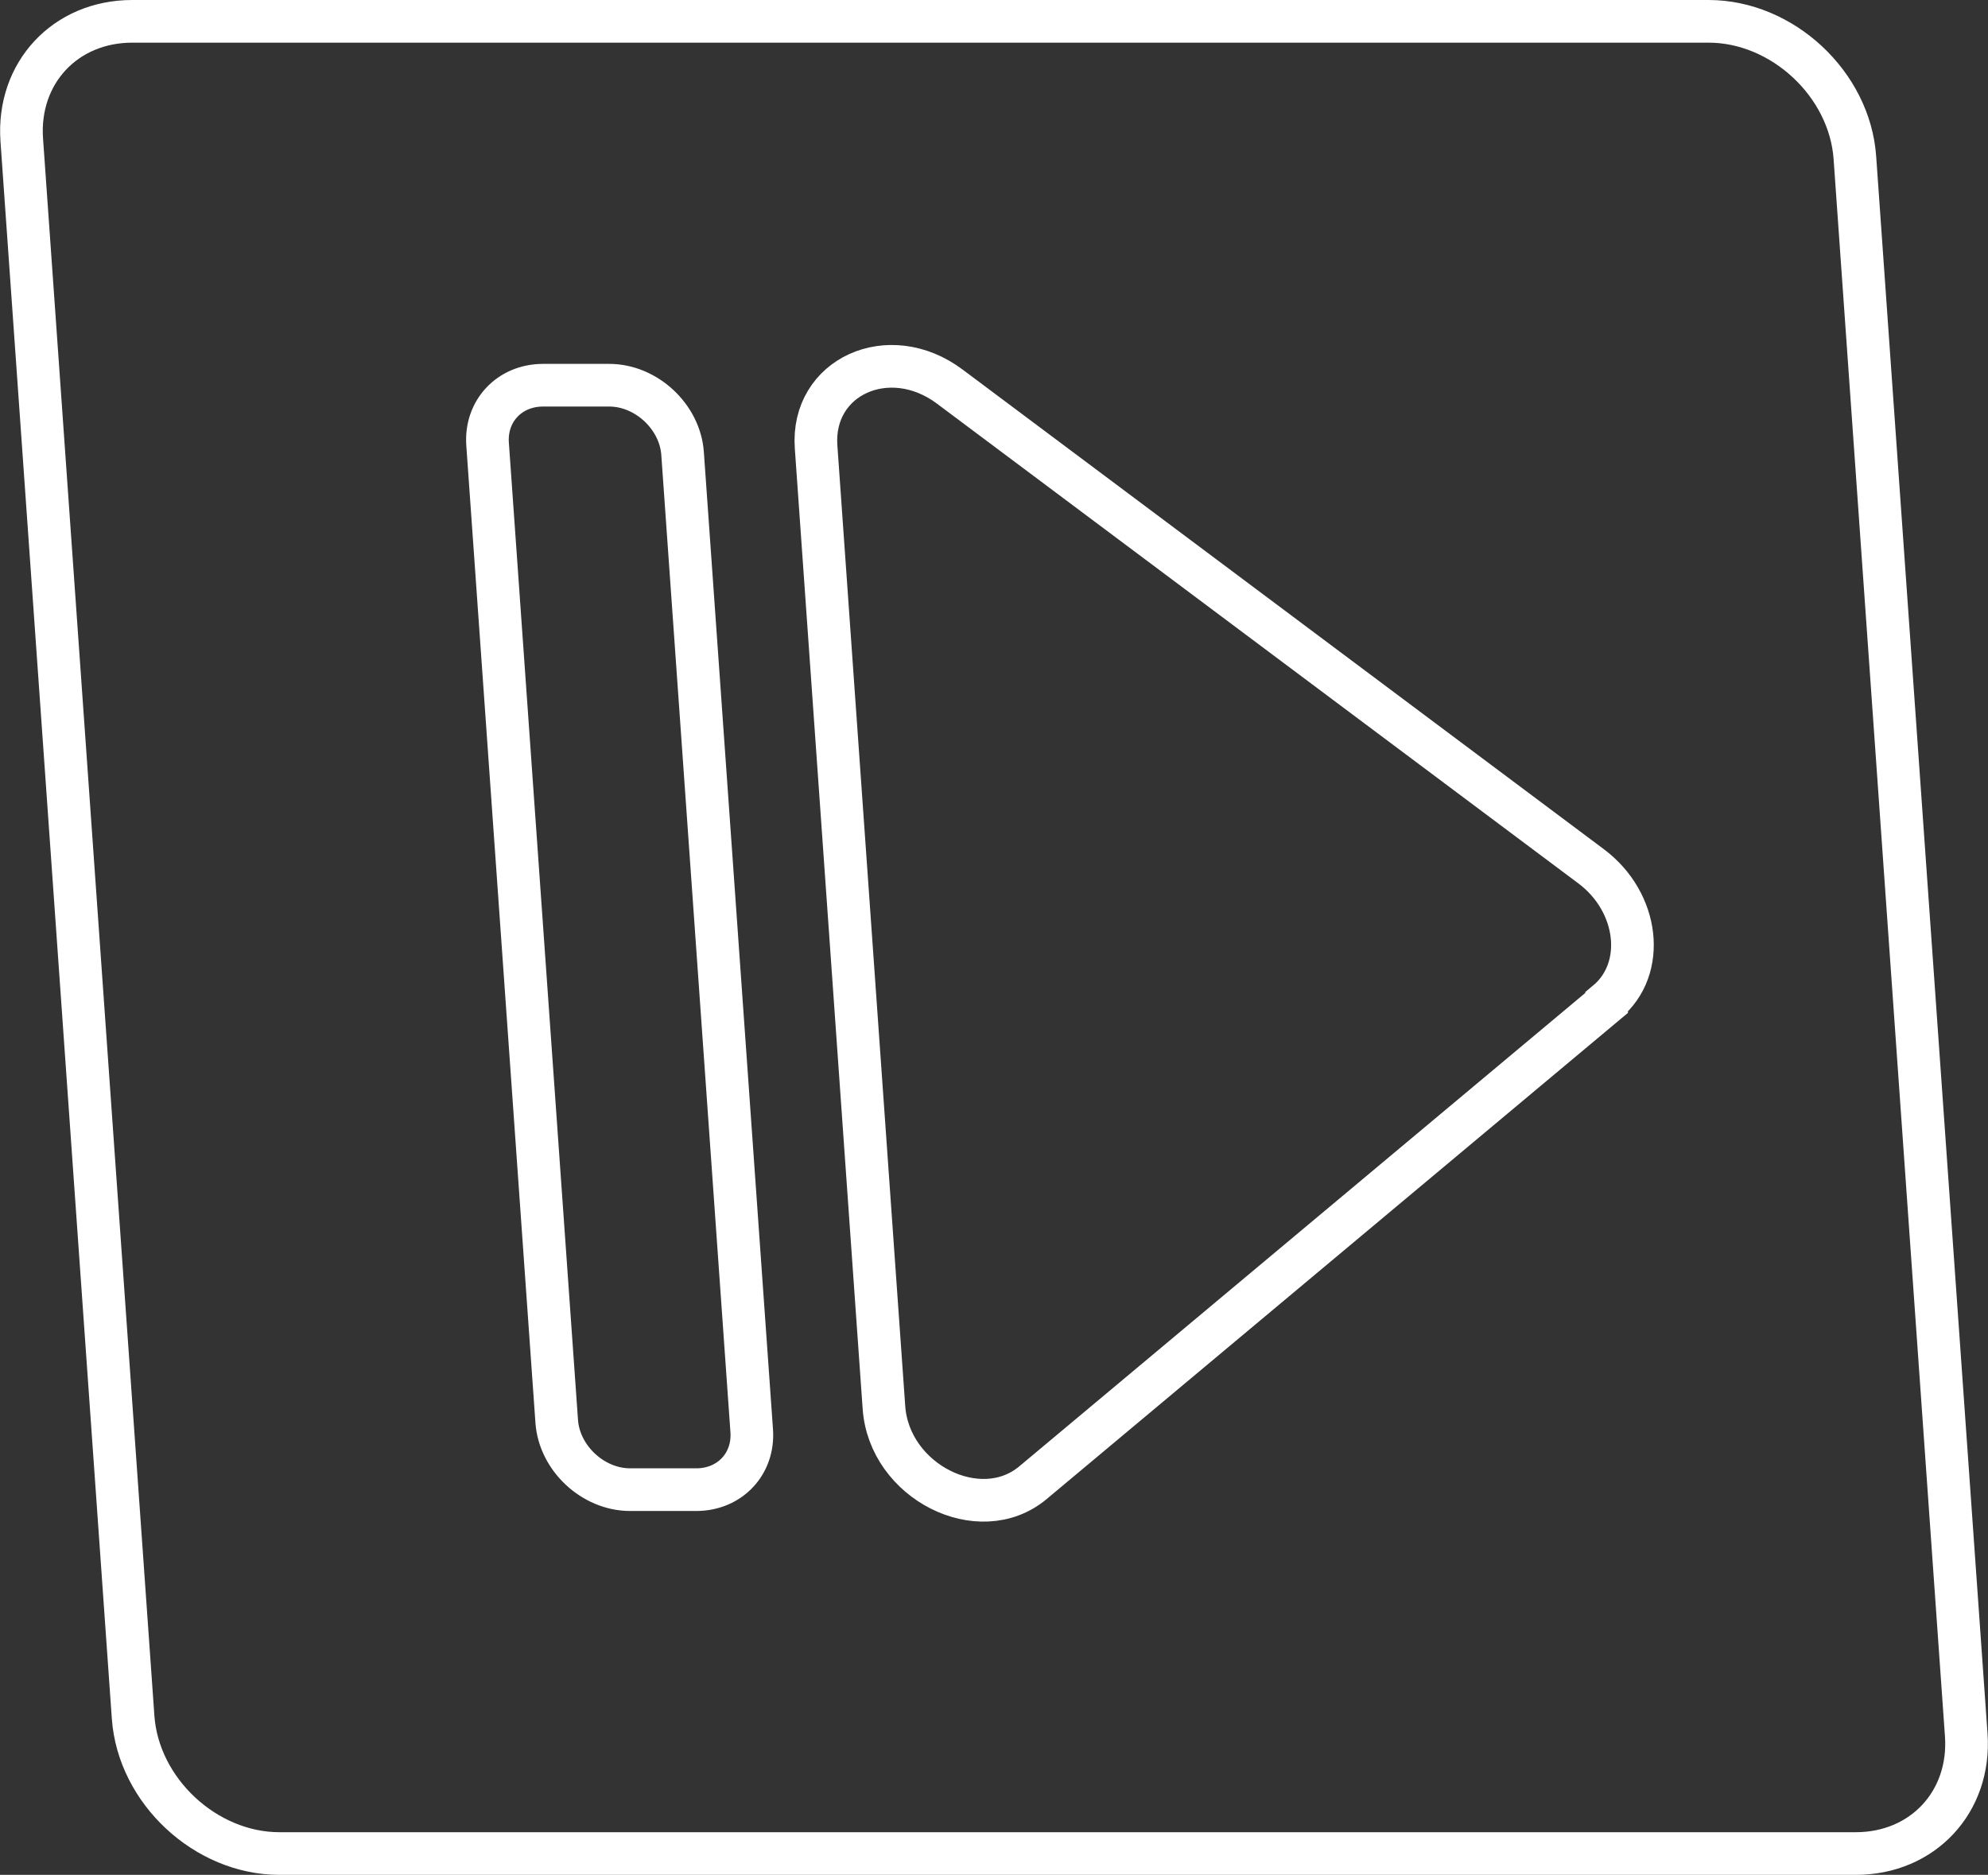 <?xml version="1.0" encoding="UTF-8"?>
<svg id="Layer_2" data-name="Layer 2" xmlns="http://www.w3.org/2000/svg" viewBox="0 0 46.6 43.95">
  <rect x="0" y="0" width="46.6" height="43.95" fill="#333333" stroke="none"/>
  <defs>
    <style>
      .cls-1 {
        fill: none;
        stroke: #fff;
        stroke-miterlimit: 10;
      }
    </style>
  </defs>
  <g id="Layer_1-2" data-name="Layer 1">
    <path class="cls-1" d="m40.05.5H3.1C1.53.5.4,1.71.51,3.28l2.61,36.97c.12,1.73,1.7,3.2,3.43,3.2h36.95c1.57,0,2.7-1.21,2.59-2.78l-2.61-36.97c-.12-1.73-1.7-3.2-3.43-3.2Zm-22.43,33.03c.06.78-.51,1.39-1.3,1.39h-1.55c-.87,0-1.66-.74-1.72-1.6l-1.62-22.9c-.06-.78.51-1.39,1.3-1.39h1.55c.87,0,1.66.74,1.72,1.6l1.62,22.9Zm20.04-10.02l-13.45,11.25c-1.25,1.04-3.37-.03-3.49-1.77l-1.59-22.51c-.12-1.65,1.71-2.48,3.13-1.42l15.04,11.25c1.12.84,1.3,2.4.36,3.18Z"/>
  </g>
</svg>